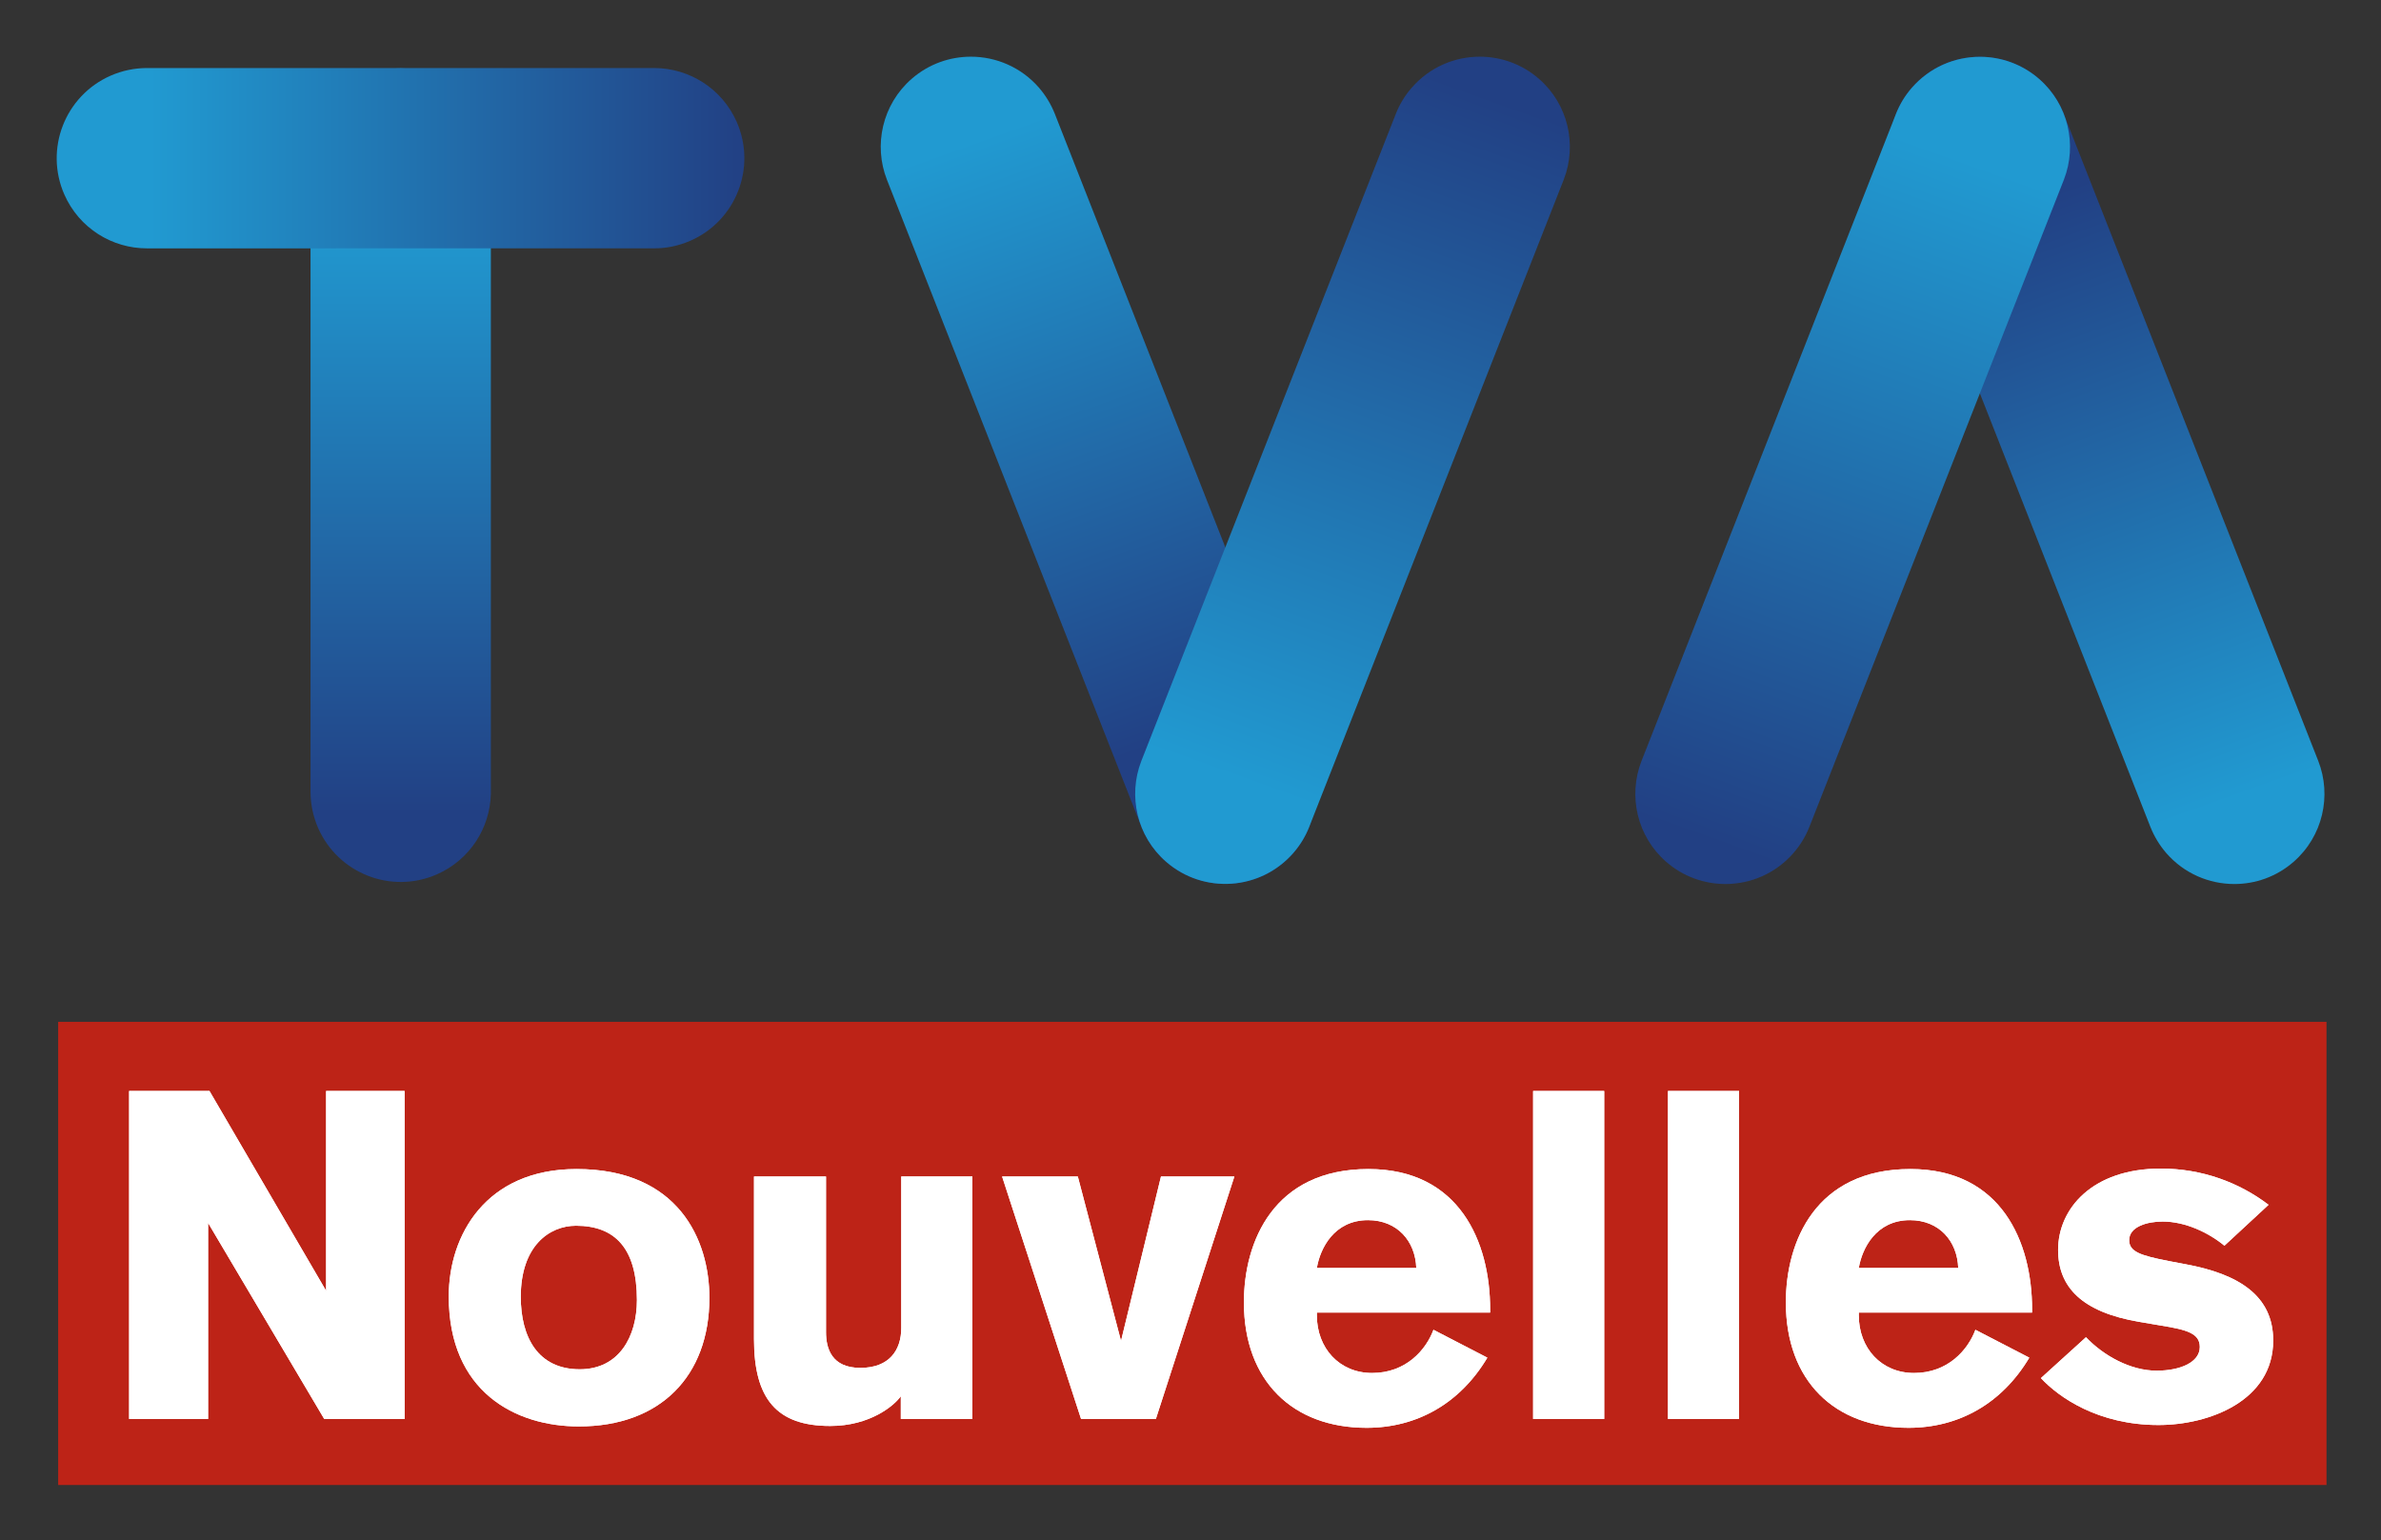 <?xml version="1.0" encoding="UTF-8" standalone="no"?>
<!-- Generator: Adobe Illustrator 16.0.4, SVG Export Plug-In . SVG Version: 6.00 Build 0)  -->

<svg
   xmlns:dc="http://purl.org/dc/elements/1.1/"
   xmlns:cc="http://creativecommons.org/ns#"
   xmlns:rdf="http://www.w3.org/1999/02/22-rdf-syntax-ns#"
   xmlns:svg="http://www.w3.org/2000/svg"
   xmlns="http://www.w3.org/2000/svg"
   xmlns:xlink="http://www.w3.org/1999/xlink"
   xmlns:sodipodi="http://sodipodi.sourceforge.net/DTD/sodipodi-0.dtd"
   xmlns:inkscape="http://www.inkscape.org/namespaces/inkscape"
   version="1.1"
   x="0px"
   y="0px"
   width="210"
   height="135.854"
   viewBox="0 0 210 135.854"
   enable-background="new 0 0 656.375 413.037"
   xml:space="preserve"
   id="svg229"
   sodipodi:docname="TVA Nouvelles.svg"
   inkscape:version="0.92.2 (5c3e80d, 2017-08-06)"><rect x="0" y="0" width="210" height="135.854" fill="#333333" stroke="none"/><defs
     id="defs233" /><sodipodi:namedview
     pagecolor="#ffffff"
     bordercolor="#666666"
     borderopacity="1"
     objecttolerance="10"
     gridtolerance="10"
     guidetolerance="10"
     inkscape:pageopacity="0"
     inkscape:pageshadow="2"
     inkscape:window-width="1920"
     inkscape:window-height="1017"
     id="namedview231"
     showgrid="false"
     fit-margin-left="5"
     fit-margin-top="5"
     fit-margin-bottom="5"
     fit-margin-right="5"
     inkscape:zoom="1.5340622"
     inkscape:cx="134.16253"
     inkscape:cy="44.62159"
     inkscape:window-x="-8"
     inkscape:window-y="-8"
     inkscape:window-maximized="1"
     inkscape:current-layer="svg229" /><g
     id="g377"
     transform="matrix(0.305,0,0,0.305,5,5)"><g
       id="TVA"><g
         id="g19"><defs
           id="defs3"><path
             d="M 88.99,5.603 C 79.206,9.904 73.384,19.486 73.405,29.539 v 183.074 c 0,3.484 0.716,7.043 2.206,10.459 5.815,13.176 21.182,19.175 34.362,13.369 9.594,-4.231 15.371,-13.501 15.577,-23.323 V 28.89 c -0.069,-3.321 -0.795,-6.693 -2.213,-9.922 C 119.045,9.21 109.491,3.386 99.477,3.386 c -3.506,0 -7.07,0.715 -10.487,2.217"
             id="SVGID_1_"
             inkscape:connector-curvature="0" /></defs><clipPath
           id="SVGID_2_"><use
             id="use5"
             overflow="visible"
             xlink:href="#SVGID_1_"
             style="overflow:visible"
             x="0"
             y="0"
             width="100%"
             height="100%" /></clipPath><linearGradient
           gradientTransform="matrix(0,235.185,-235.185,0,128516.77,15699.217)"
           y2="546.027"
           x2="-65.738"
           y1="546.027"
           x1="-66.738"
           gradientUnits="userSpaceOnUse"
           id="SVGID_3_"><stop
             id="stop8"
             style="stop-color:#219AD1"
             offset="0" /><stop
             id="stop10"
             style="stop-color:#219AD1"
             offset="0.18" /><stop
             id="stop12"
             style="stop-color:#224084"
             offset="0.92" /><stop
             id="stop14"
             style="stop-color:#224084"
             offset="1" /></linearGradient><rect
           id="rect17"
           height="238.861"
           width="52.166"
           clip-path="url(#SVGID_2_)"
           y="3.386"
           x="73.384"
           style="fill:url(#SVGID_3_)" /></g><g
         id="g36"><defs
           id="defs22"><path
             d="M 26.003,3.281 C 22.519,3.301 18.98,4.005 15.582,5.496 2.409,11.295 -3.585,26.678 2.212,39.855 6.516,49.638 16.097,55.459 26.134,55.428 l 146.484,-0.011 c 3.565,0.042 7.184,-0.685 10.666,-2.21 13.176,-5.795 19.16,-21.165 13.359,-34.354 C 192.36,9.145 182.886,3.343 172.925,3.281 Z"
             id="SVGID_4_"
             inkscape:connector-curvature="0" /></defs><clipPath
           id="SVGID_5_"><use
             id="use24"
             overflow="visible"
             xlink:href="#SVGID_4_"
             style="overflow:visible"
             x="0"
             y="0"
             width="100%"
             height="100%" /></clipPath><linearGradient
           gradientTransform="matrix(198.836,0,0,198.836,13270.184,-108540.45)"
           y2="546.027"
           x2="-65.739"
           y1="546.027"
           x1="-66.739"
           gradientUnits="userSpaceOnUse"
           id="SVGID_6_"><stop
             id="stop27"
             style="stop-color:#219AD1"
             offset="0" /><stop
             id="stop29"
             style="stop-color:#219AD1"
             offset="0.135" /><stop
             id="stop31"
             style="stop-color:#224084"
             offset="1" /></linearGradient><rect
           id="rect34"
           height="52.178"
           width="206.029"
           clip-path="url(#SVGID_5_)"
           y="3.281"
           x="-3.585"
           style="fill:url(#SVGID_6_)" /></g><g
         id="g55"><defs
           id="defs39"><path
             d="M 247.258,6.386 C 238.714,13.82 236.18,25.597 240.08,35.57 l 73.607,187.146 c 1.056,2.684 2.58,5.235 4.575,7.532 9.446,10.867 25.908,12.023 36.774,2.584 8.582,-7.455 11.104,-19.279 7.158,-29.279 L 288.624,16.499 C 287.555,13.816 286.036,11.263 284.046,8.958 278.887,3.028 271.635,0 264.357,0 258.288,0 252.196,2.096 247.258,6.386"
             id="SVGID_7_"
             inkscape:connector-curvature="0" /></defs><clipPath
           id="SVGID_8_"><use
             id="use41"
             overflow="visible"
             xlink:href="#SVGID_7_"
             style="overflow:visible"
             x="0"
             y="0"
             width="100%"
             height="100%" /></clipPath><linearGradient
           gradientTransform="matrix(86.557,237.814,-237.814,86.557,135886.86,-31389.707)"
           y2="546.027"
           x2="-65.742"
           y1="546.027"
           x1="-66.742"
           gradientUnits="userSpaceOnUse"
           id="SVGID_9_"><stop
             id="stop44"
             style="stop-color:#219AD1"
             offset="0" /><stop
             id="stop46"
             style="stop-color:#219AD1"
             offset="0.1" /><stop
             id="stop48"
             style="stop-color:#224084"
             offset="0.82" /><stop
             id="stop50"
             style="stop-color:#224084"
             offset="1" /></linearGradient><polygon
           id="polygon53"
           points="350.938,-41.769 158.315,28.34 251.382,284.04 444.004,213.931 "
           clip-path="url(#SVGID_8_)"
           style="fill:url(#SVGID_9_)" /></g><g
         id="g74"><defs
           id="defs58"><path
             d="m 391.851,8.958 c -2.059,2.348 -3.584,4.952 -4.654,7.687 L 313.622,203.74 c -3.854,9.963 -1.298,21.692 7.215,29.092 10.867,9.439 27.33,8.271 36.786,-2.584 1.995,-2.297 3.524,-4.848 4.577,-7.53 L 435.829,35.475 C 439.675,25.516 437.126,13.79 428.612,6.386 423.675,2.096 417.585,0 411.521,0 c -7.276,0 -14.52,3.028 -19.67,8.958"
             id="SVGID_10_"
             inkscape:connector-curvature="0" /></defs><clipPath
           id="SVGID_11_"><use
             id="use60"
             overflow="visible"
             xlink:href="#SVGID_10_"
             style="overflow:visible"
             x="0"
             y="0"
             width="100%"
             height="100%" /></clipPath><linearGradient
           gradientTransform="matrix(86.551,-237.797,237.797,86.551,-123735.08,-62890.652)"
           y2="546.027"
           x2="-65.735"
           y1="546.027"
           x1="-66.735"
           gradientUnits="userSpaceOnUse"
           id="SVGID_12_"><stop
             id="stop63"
             style="stop-color:#219AD1"
             offset="0" /><stop
             id="stop65"
             style="stop-color:#219AD1"
             offset="0.12" /><stop
             id="stop67"
             style="stop-color:#224084"
             offset="0.95" /><stop
             id="stop69"
             style="stop-color:#224084"
             offset="1" /></linearGradient><polygon
           id="polygon72"
           points="231.903,213.931 424.479,284.022 517.539,28.34 324.964,-41.751 "
           clip-path="url(#SVGID_11_)"
           style="fill:url(#SVGID_12_)" /></g><g
         id="g93"><defs
           id="defs77"><path
             d="m 539.042,6.417 c -8.583,7.452 -11.104,19.278 -7.16,29.276 l 73.572,187.055 c 1.07,2.684 2.588,5.236 4.578,7.541 5.155,5.929 12.409,8.959 19.688,8.959 6.07,0 12.164,-2.096 17.1,-6.389 8.543,-7.432 11.076,-19.211 7.18,-29.181 L 580.392,16.531 C 579.335,13.847 577.812,11.297 575.816,9 570.661,3.067 563.413,0.029 556.127,0.029 c -6.064,0 -12.151,2.102 -17.085,6.388"
             id="SVGID_13_"
             inkscape:connector-curvature="0" /></defs><clipPath
           id="SVGID_14_"><use
             id="use79"
             overflow="visible"
             xlink:href="#SVGID_13_"
             style="overflow:visible"
             x="0"
             y="0"
             width="100%"
             height="100%" /></clipPath><linearGradient
           gradientTransform="matrix(-86.557,-237.814,237.814,-86.557,-134992.7,31629.262)"
           y2="546.025"
           x2="-65.74"
           y1="546.025"
           x1="-66.74"
           gradientUnits="userSpaceOnUse"
           id="SVGID_15_"><stop
             id="stop82"
             style="stop-color:#219AD1"
             offset="0" /><stop
             id="stop84"
             style="stop-color:#219AD1"
             offset="0.1" /><stop
             id="stop86"
             style="stop-color:#224084"
             offset="0.82" /><stop
             id="stop88"
             style="stop-color:#224084"
             offset="1" /></linearGradient><polygon
           id="polygon91"
           points="543.141,281.015 734.779,211.265 642.693,-41.738 451.056,28.012 "
           clip-path="url(#SVGID_14_)"
           style="fill:url(#SVGID_15_)" /></g><g
         id="g112"><defs
           id="defs96"><path
             d="m 536.458,9 c -2,2.297 -3.527,4.847 -4.58,7.529 l -73.629,187.242 c -3.848,9.961 -1.299,21.686 7.215,29.088 4.938,4.293 11.032,6.389 17.094,6.389 7.273,0 14.518,-3.03 19.669,-8.959 2.058,-2.35 3.582,-4.954 4.655,-7.688 L 580.455,35.507 c 3.854,-9.963 1.298,-21.691 -7.214,-29.09 -4.934,-4.284 -11.02,-6.384 -17.08,-6.384 -7.291,0 -14.543,3.038 -19.703,8.967"
             id="SVGID_16_"
             inkscape:connector-curvature="0" /></defs><clipPath
           id="SVGID_17_"><use
             id="use98"
             overflow="visible"
             xlink:href="#SVGID_16_"
             style="overflow:visible"
             x="0"
             y="0"
             width="100%"
             height="100%" /></clipPath><linearGradient
           gradientTransform="matrix(-86.556,237.812,-237.812,-86.556,124636.83,63134.961)"
           y2="546.027"
           x2="-65.741"
           y1="546.027"
           x1="-66.741"
           gradientUnits="userSpaceOnUse"
           id="SVGID_18_"><stop
             id="stop101"
             style="stop-color:#219AD1"
             offset="0" /><stop
             id="stop103"
             style="stop-color:#219AD1"
             offset="0.12" /><stop
             id="stop105"
             style="stop-color:#224084"
             offset="0.95" /><stop
             id="stop107"
             style="stop-color:#224084"
             offset="1" /></linearGradient><polygon
           id="polygon110"
           points="661.192,28.016 469.598,-41.719 377.52,211.265 569.113,281 "
           clip-path="url(#SVGID_17_)"
           style="fill:url(#SVGID_18_)" /></g></g><g
       id="TVA_Outline" /><g
       id="Boite_rouge"><g
         id="g124"><defs
           id="defs117"><rect
             height="133.935"
             width="655.951"
             y="279.102"
             x="0.424"
             id="SVGID_19_" /></defs><clipPath
           id="SVGID_20_"><use
             id="use119"
             overflow="visible"
             xlink:href="#SVGID_19_"
             style="overflow:visible"
             x="0"
             y="0"
             width="100%"
             height="100%" /></clipPath><rect
           id="rect122"
           height="133.935"
           width="655.951"
           clip-path="url(#SVGID_20_)"
           y="279.102"
           x="0.424"
           style="fill:#bd2317" /></g></g><g
       id="Boite_Outline" /><g
       id="Nouvelles"><g
         id="N"><defs
           id="defs129"><polygon
             points="20.944,299.101 20.944,393.951 43.784,393.951 43.784,337.255 77.37,393.951 100.613,393.951 100.613,299.101 77.907,299.101 77.907,356.873 44.186,299.101 "
             id="SVGID_21_" /></defs><use
           id="use131"
           overflow="visible"
           xlink:href="#SVGID_21_"
           style="overflow:visible;fill:#ffffff"
           x="0"
           y="0"
           width="100%"
           height="100%" /><clipPath
           id="SVGID_22_"><use
             id="use133"
             overflow="visible"
             xlink:href="#SVGID_21_"
             style="overflow:visible"
             x="0"
             y="0"
             width="100%"
             height="100%" /></clipPath><rect
           id="rect136"
           height="94.85"
           width="79.669"
           clip-path="url(#SVGID_22_)"
           y="299.101"
           x="20.944"
           style="fill:#ffffff" /></g><g
         id="O"><defs
           id="defs140"><path
             d="m 134.2,358.619 c 0,-14.645 8.195,-20.555 15.987,-20.555 11.285,0 17.6,6.58 17.6,21.495 0,10.477 -5.105,20.017 -16.525,20.017 -12.091,0 -17.062,-9.27 -17.062,-20.957 m -20.825,-0.137 c 0,27.678 19.347,37.619 37.618,37.619 23.511,0 37.752,-14.51 37.752,-37.215 0,-16.793 -9.002,-37.216 -38.424,-37.216 -26.197,0 -36.946,19.08 -36.946,36.812"
             id="SVGID_23_"
             inkscape:connector-curvature="0" /></defs><use
           id="use142"
           overflow="visible"
           xlink:href="#SVGID_23_"
           style="overflow:visible;fill:#ffffff"
           x="0"
           y="0"
           width="100%"
           height="100%" /><clipPath
           id="SVGID_24_"><use
             id="use144"
             overflow="visible"
             xlink:href="#SVGID_23_"
             style="overflow:visible"
             x="0"
             y="0"
             width="100%"
             height="100%" /></clipPath><rect
           id="rect147"
           height="74.431"
           width="75.37"
           clip-path="url(#SVGID_24_)"
           y="321.67"
           x="113.375"
           style="fill:#ffffff" /></g><g
         id="U"><defs
           id="defs151"><path
             d="m 244.231,323.822 v 43.797 c 0,6.449 -3.492,11.552 -11.821,11.552 -8.33,0 -9.942,-5.64 -9.942,-10.343 v -45.006 h -20.824 v 47.022 c 0,17.329 6.583,25.124 22.033,25.124 11.553,0 18.54,-5.914 20.42,-8.6 v 6.582 h 20.691 v -70.129 h -20.557 z"
             id="SVGID_25_"
             inkscape:connector-curvature="0" /></defs><use
           id="use153"
           overflow="visible"
           xlink:href="#SVGID_25_"
           style="overflow:visible;fill:#ffffff"
           x="0"
           y="0"
           width="100%"
           height="100%" /><clipPath
           id="SVGID_26_"><use
             id="use155"
             overflow="visible"
             xlink:href="#SVGID_25_"
             style="overflow:visible"
             x="0"
             y="0"
             width="100%"
             height="100%" /></clipPath><rect
           id="rect158"
           height="72.146"
           width="63.144"
           clip-path="url(#SVGID_26_)"
           y="323.822"
           x="201.644"
           style="fill:#ffffff" /></g><g
         id="V"><defs
           id="defs162"><polygon
             points="273.385,323.822 296.224,393.951 317.854,393.951 340.558,323.822 319.333,323.822 307.778,371.379 295.284,323.822 "
             id="SVGID_27_" /></defs><use
           id="use164"
           overflow="visible"
           xlink:href="#SVGID_27_"
           style="overflow:visible;fill:#ffffff"
           x="0"
           y="0"
           width="100%"
           height="100%" /><clipPath
           id="SVGID_28_"><use
             id="use166"
             overflow="visible"
             xlink:href="#SVGID_27_"
             style="overflow:visible"
             x="0"
             y="0"
             width="100%"
             height="100%" /></clipPath><rect
           id="rect169"
           height="70.129"
           width="67.173"
           clip-path="url(#SVGID_28_)"
           y="323.822"
           x="273.385"
           style="fill:#ffffff" /></g><g
         id="E"><defs
           id="defs173"><path
             d="m 379.187,336.451 c 8.462,0 13.703,6.045 13.973,13.838 h -28.751 c 0.94,-5.645 4.971,-13.838 14.778,-13.838 m -35.873,23.779 c 0,22.705 14.108,36.273 35.469,36.273 14.509,0 27.005,-6.983 34.931,-20.286 l -15.586,-8.062 c -2.146,5.777 -7.924,12.494 -17.733,12.494 -9.539,0 -15.986,-7.256 -15.986,-16.658 v -0.806 h 50.112 v -0.94 c 0,-19.48 -8.867,-40.575 -35.199,-40.575 -27.409,0 -36.008,20.96 -36.008,38.56"
             id="SVGID_29_"
             inkscape:connector-curvature="0" /></defs><use
           id="use175"
           overflow="visible"
           xlink:href="#SVGID_29_"
           style="overflow:visible;fill:#ffffff"
           x="0"
           y="0"
           width="100%"
           height="100%" /><clipPath
           id="SVGID_30_"><use
             id="use177"
             overflow="visible"
             xlink:href="#SVGID_29_"
             style="overflow:visible"
             x="0"
             y="0"
             width="100%"
             height="100%" /></clipPath><rect
           id="rect180"
           height="74.833"
           width="71.206"
           clip-path="url(#SVGID_30_)"
           y="321.67"
           x="343.314"
           style="fill:#ffffff" /></g><g
         id="L_1_"><defs
           id="defs184"><rect
             height="94.85"
             width="20.556"
             y="299.101"
             x="426.945"
             id="SVGID_31_" /></defs><use
           id="use186"
           overflow="visible"
           xlink:href="#SVGID_31_"
           style="overflow:visible;fill:#ffffff"
           x="0"
           y="0"
           width="100%"
           height="100%" /><clipPath
           id="SVGID_32_"><use
             id="use188"
             overflow="visible"
             xlink:href="#SVGID_31_"
             style="overflow:visible"
             x="0"
             y="0"
             width="100%"
             height="100%" /></clipPath><rect
           id="rect191"
           height="94.85"
           width="20.556"
           clip-path="url(#SVGID_32_)"
           y="299.101"
           x="426.945"
           style="fill:#ffffff" /></g><g
         id="L"><defs
           id="defs195"><rect
             height="94.85"
             width="20.555"
             y="299.101"
             x="465.944"
             id="SVGID_33_" /></defs><use
           id="use197"
           overflow="visible"
           xlink:href="#SVGID_33_"
           style="overflow:visible;fill:#ffffff"
           x="0"
           y="0"
           width="100%"
           height="100%" /><clipPath
           id="SVGID_34_"><use
             id="use199"
             overflow="visible"
             xlink:href="#SVGID_33_"
             style="overflow:visible"
             x="0"
             y="0"
             width="100%"
             height="100%" /></clipPath><rect
           id="rect202"
           height="94.85"
           width="20.555"
           clip-path="url(#SVGID_34_)"
           y="299.101"
           x="465.944"
           style="fill:#ffffff" /></g><g
         id="E_1_"><defs
           id="defs206"><path
             d="m 535.901,336.451 c 8.463,0 13.702,6.045 13.973,13.838 h -28.752 c 0.94,-5.645 4.973,-13.838 14.779,-13.838 M 500.03,360.23 c 0,22.705 14.107,36.273 35.467,36.273 14.51,0 27.006,-6.983 34.932,-20.286 l -15.586,-8.062 c -2.146,5.777 -7.924,12.494 -17.732,12.494 -9.54,0 -15.988,-7.256 -15.988,-16.658 v -0.806 h 50.113 v -0.94 c 0,-19.48 -8.867,-40.575 -35.199,-40.575 -27.409,0 -36.007,20.96 -36.007,38.56"
             id="SVGID_35_"
             inkscape:connector-curvature="0" /></defs><use
           id="use208"
           overflow="visible"
           xlink:href="#SVGID_35_"
           style="overflow:visible;fill:#ffffff"
           x="0"
           y="0"
           width="100%"
           height="100%" /><clipPath
           id="SVGID_36_"><use
             id="use210"
             overflow="visible"
             xlink:href="#SVGID_35_"
             style="overflow:visible"
             x="0"
             y="0"
             width="100%"
             height="100%" /></clipPath><rect
           id="rect213"
           height="74.833"
           width="71.205"
           clip-path="url(#SVGID_36_)"
           y="321.67"
           x="500.03"
           style="fill:#ffffff" /></g><g
         id="S"><defs
           id="defs217"><path
             d="m 578.759,345.049 c 0,10.747 6.852,18.002 23.51,20.823 l 6.314,1.074 c 7.522,1.209 11.149,2.285 11.149,6.18 0,4.436 -5.64,6.854 -12.493,6.854 -7.521,0 -15.314,-4.302 -20.421,-9.675 l -13.03,11.822 c 5.105,5.509 16.525,13.568 33.99,13.568 14.645,0 33.182,-6.985 33.182,-24.449 0,-13.032 -10.074,-19.213 -25.256,-22.036 l -4.972,-0.938 c -8.194,-1.612 -11.419,-2.689 -11.419,-6.046 0,-3.899 5.238,-5.375 9.673,-5.375 6.583,0 13.302,3.222 17.868,6.985 l 12.765,-11.821 c -8.465,-6.449 -19.212,-10.48 -31.171,-10.48 -19.748,0.002 -29.689,11.556 -29.689,23.514"
             id="SVGID_37_"
             inkscape:connector-curvature="0" /></defs><use
           id="use219"
           overflow="visible"
           xlink:href="#SVGID_37_"
           style="overflow:visible;fill:#ffffff"
           x="0"
           y="0"
           width="100%"
           height="100%" /><clipPath
           id="SVGID_38_"><use
             id="use221"
             overflow="visible"
             xlink:href="#SVGID_37_"
             style="overflow:visible"
             x="0"
             y="0"
             width="100%"
             height="100%" /></clipPath><rect
           id="rect224"
           height="74.16"
           width="67.172"
           clip-path="url(#SVGID_38_)"
           y="321.537"
           x="573.788"
           style="fill:#ffffff" /></g></g><g
       id="Nouvelles_Outline" /></g></svg>